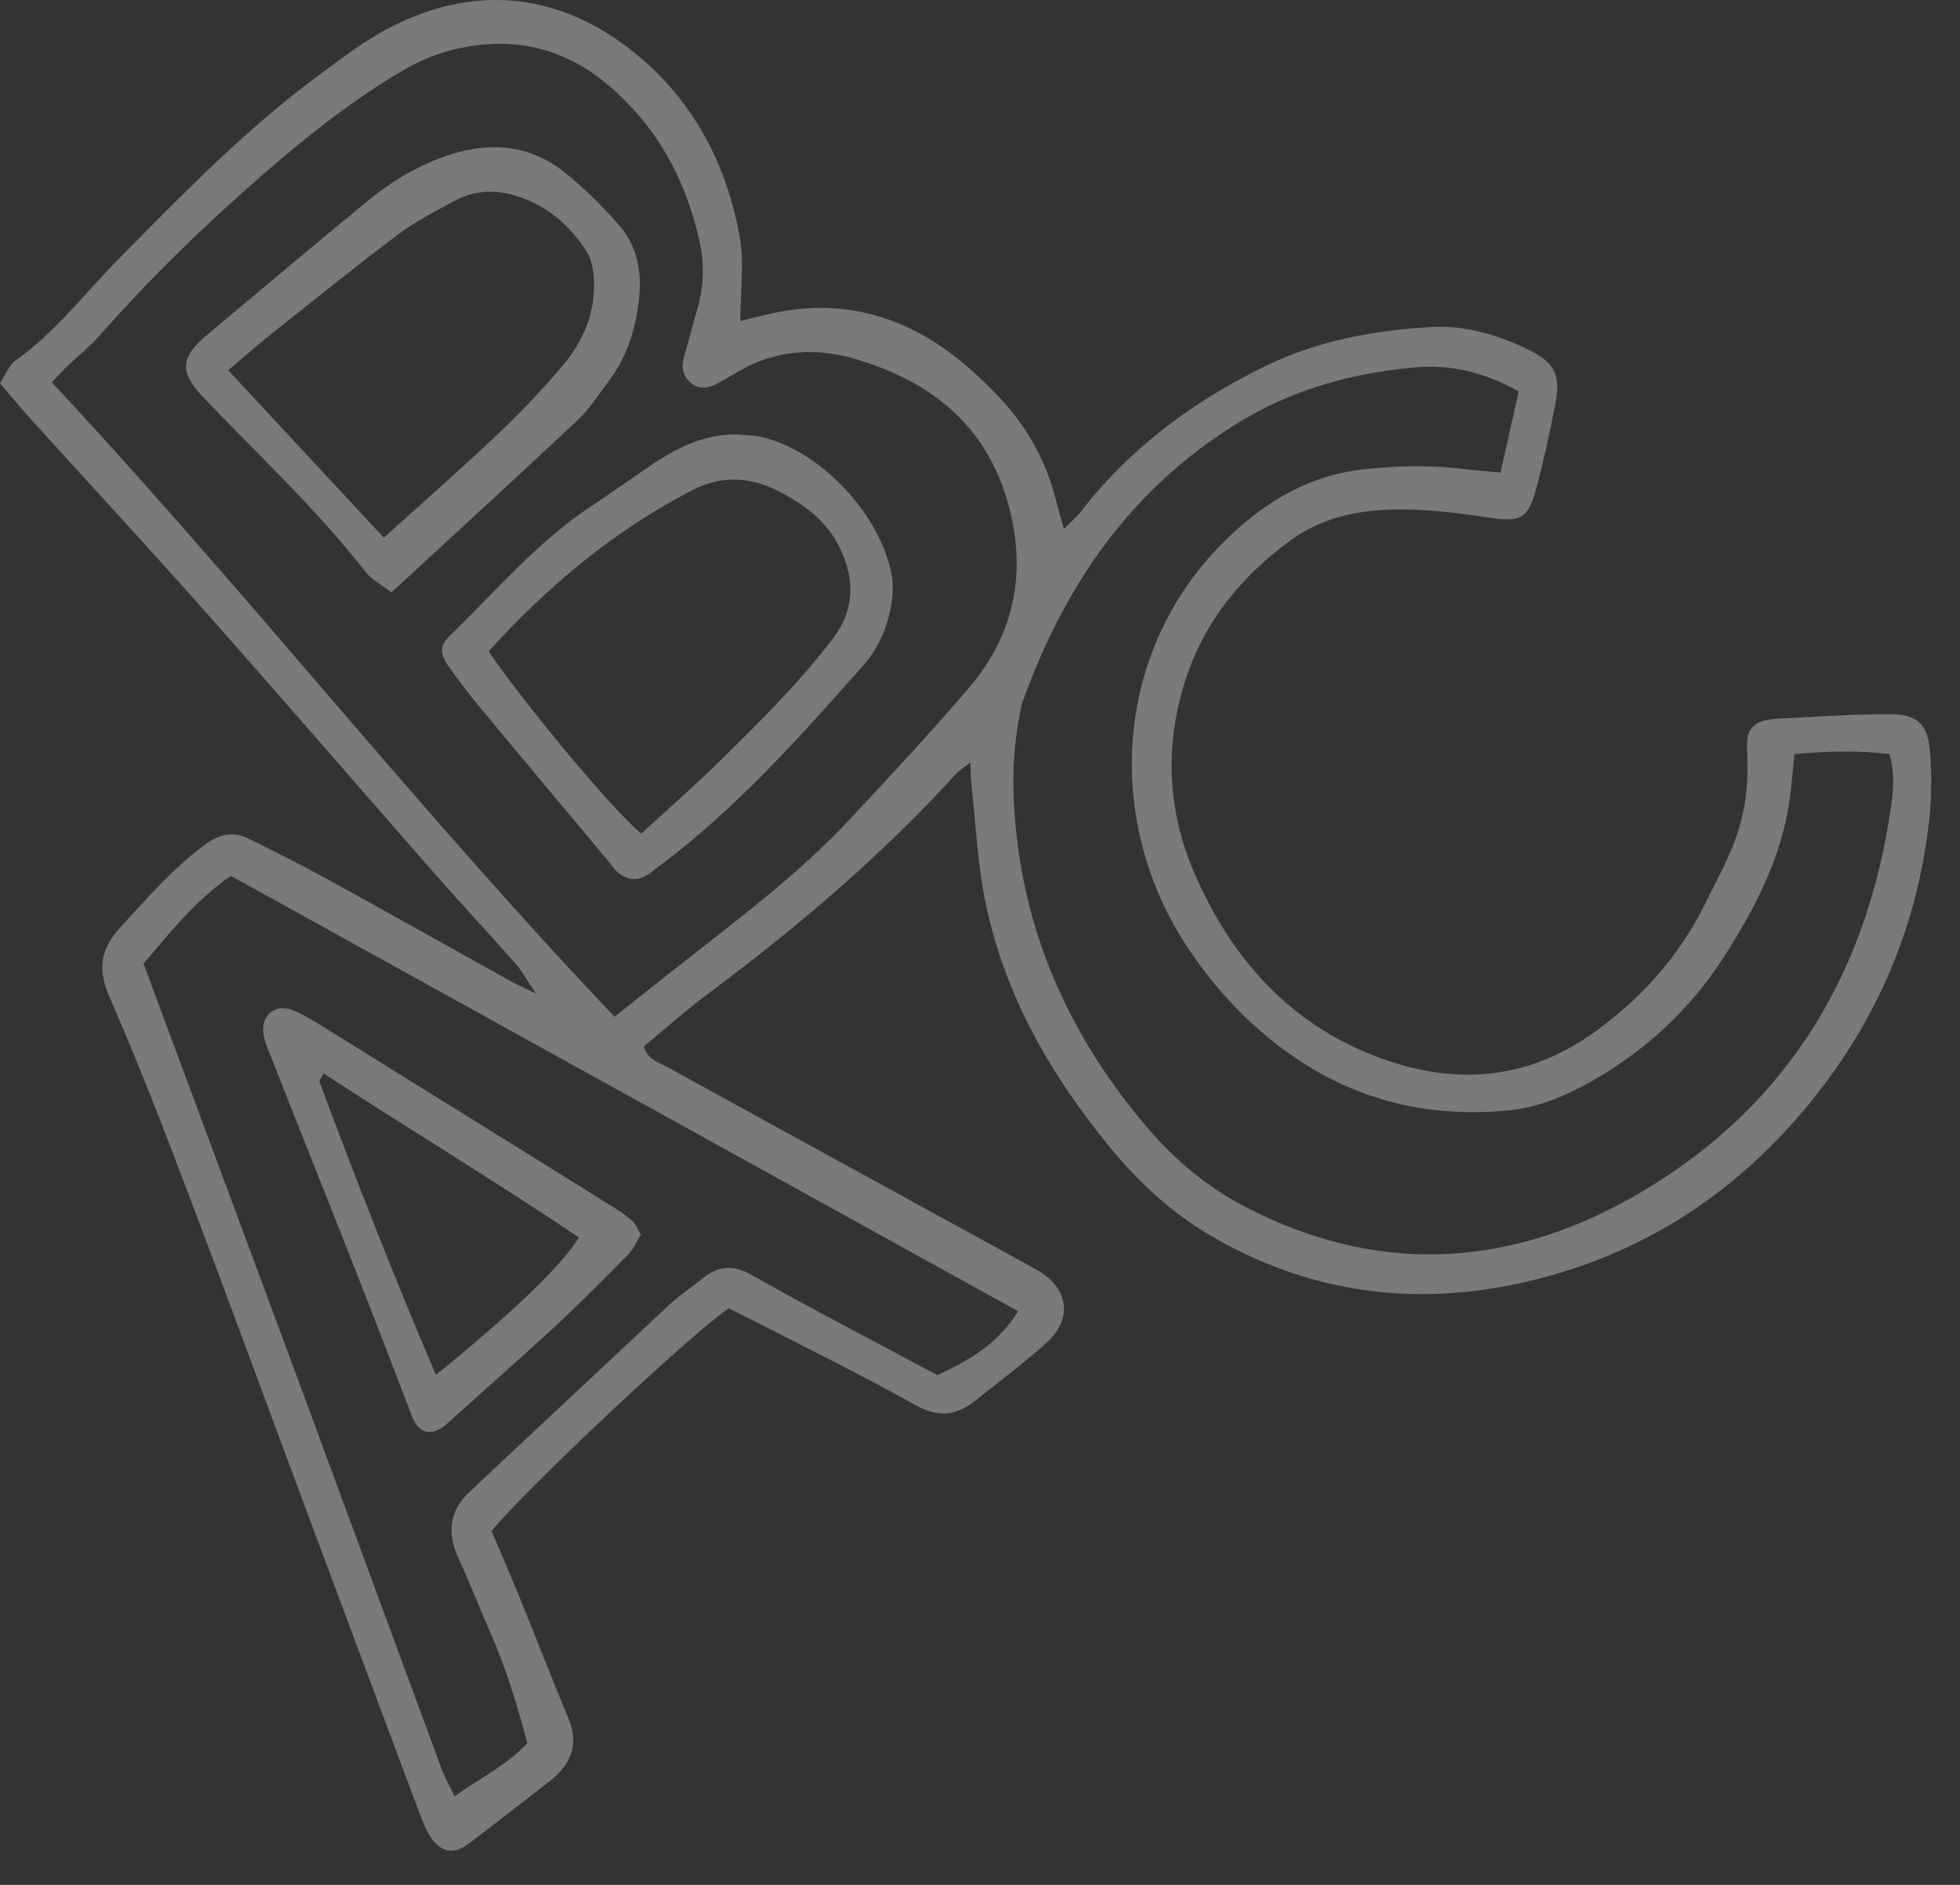 <svg width="52" height="50" viewBox="0 0 52 50" fill="none" xmlns="http://www.w3.org/2000/svg">
<rect x="0" y="0" width="52" height="50" fill="#333333" stroke="none"/>
<g opacity="0.35">
<path d="M13.042 40.614C13.259 41.13 13.503 41.688 13.733 42.246C14.186 43.348 14.612 44.464 15.072 45.559C15.372 46.27 15.156 46.807 14.577 47.254C13.865 47.805 13.154 48.363 12.436 48.907C12.017 49.22 11.668 49.137 11.389 48.676C11.257 48.46 11.173 48.209 11.083 47.972C10.085 45.315 9.095 42.657 8.104 40C7.065 37.217 6.047 34.434 4.994 31.659C4.331 29.908 3.655 28.164 2.908 26.455C2.588 25.73 2.657 25.193 3.18 24.614C3.899 23.833 4.589 23.024 5.461 22.389C5.859 22.103 6.214 22.055 6.619 22.257C7.281 22.585 7.951 22.919 8.6 23.275C10.239 24.175 11.871 25.095 13.503 26.002C13.663 26.093 13.838 26.169 14.221 26.358C13.956 25.967 13.845 25.751 13.691 25.577C13.008 24.802 12.303 24.049 11.62 23.275C9.534 20.897 7.47 18.504 5.37 16.14C3.871 14.452 2.336 12.792 0.823 11.125C0.544 10.819 0.286 10.498 0 10.163C0.16 9.919 0.244 9.682 0.411 9.563C1.479 8.81 2.26 7.764 3.166 6.85C4.847 5.148 6.507 3.439 8.439 2.01C9.06 1.549 9.681 1.068 10.364 0.719C12.722 -0.487 14.96 -0.125 16.864 1.424C18.406 2.679 19.278 4.36 19.626 6.285C19.752 6.989 19.64 7.743 19.64 8.517C19.843 8.468 20.052 8.412 20.268 8.363C22.228 7.868 23.965 8.329 25.513 9.598C25.834 9.863 26.141 10.156 26.434 10.456C27.187 11.237 27.724 12.144 27.996 13.197C28.059 13.441 28.128 13.692 28.226 14.027C28.407 13.845 28.547 13.734 28.659 13.594C29.984 11.872 31.692 10.616 33.631 9.682C34.984 9.033 36.449 8.768 37.942 8.677C38.827 8.621 39.671 8.859 40.466 9.235C41.255 9.605 41.422 9.919 41.255 10.763C41.115 11.488 40.955 12.213 40.766 12.932C40.55 13.755 40.341 13.859 39.532 13.734C38.897 13.636 38.255 13.553 37.614 13.525C36.407 13.469 35.236 13.601 34.21 14.355C32.983 15.261 32.041 16.377 31.525 17.821C30.883 19.634 30.939 21.455 31.706 23.205C32.676 25.409 34.182 27.132 36.491 28.018C38.555 28.813 40.529 28.68 42.364 27.334C43.584 26.442 44.56 25.346 45.23 23.986C45.439 23.554 45.676 23.129 45.872 22.682C46.206 21.936 46.374 21.155 46.36 20.332C46.36 20.109 46.346 19.878 46.353 19.655C46.367 19.362 46.541 19.181 46.82 19.111C46.946 19.083 47.078 19.069 47.204 19.062C48.173 19.014 49.136 18.944 50.105 18.944C50.88 18.944 51.151 19.202 51.207 19.983C51.249 20.562 51.249 21.148 51.186 21.72C50.88 24.551 49.805 27.076 47.999 29.28C46.032 31.679 43.549 33.291 40.522 33.995C37.537 34.692 34.684 34.309 32.034 32.726C31.058 32.14 30.228 31.372 29.502 30.501C27.877 28.534 26.622 26.365 26.127 23.84C25.931 22.863 25.89 21.859 25.778 20.869C25.757 20.694 25.757 20.513 25.743 20.22C25.555 20.374 25.45 20.436 25.373 20.52C23.407 22.675 21.203 24.558 18.873 26.295C18.252 26.755 17.674 27.271 17.081 27.76C17.178 28.115 17.485 28.185 17.729 28.318C20.777 29.998 23.839 31.672 26.894 33.346C27.117 33.472 27.347 33.59 27.57 33.723C28.359 34.197 28.456 35.006 27.759 35.627C27.159 36.164 26.51 36.645 25.883 37.148C25.381 37.552 24.906 37.615 24.292 37.273C22.8 36.443 21.265 35.69 19.745 34.909C19.605 34.839 19.459 34.769 19.334 34.706C18.322 35.39 13.928 39.519 13.042 40.614ZM16.306 26.972C16.892 26.504 17.388 26.107 17.897 25.709C19.515 24.433 21.182 23.205 22.591 21.685C23.644 20.555 24.704 19.418 25.708 18.246C27.012 16.719 27.271 14.947 26.657 13.071C26.015 11.125 24.544 10.058 22.639 9.507C21.809 9.27 20.973 9.277 20.163 9.577C19.773 9.723 19.424 9.961 19.055 10.163C18.81 10.295 18.566 10.351 18.336 10.163C18.113 9.982 18.071 9.737 18.148 9.465C18.273 9.033 18.385 8.594 18.511 8.161C18.671 7.589 18.692 7.01 18.566 6.438C18.308 5.26 17.841 4.158 17.074 3.216C15.951 1.849 14.577 0.984 12.715 1.194C11.996 1.277 11.327 1.493 10.713 1.856C9.374 2.637 8.153 3.607 6.989 4.618C5.454 5.95 3.996 7.366 2.65 8.893C2.371 9.207 2.044 9.465 1.737 9.758C1.611 9.884 1.493 10.016 1.374 10.142C6.493 15.624 11.097 21.497 16.306 26.972ZM47.608 20.004C47.56 20.443 47.532 20.799 47.49 21.148C47.281 22.724 46.569 24.091 45.725 25.402C44.833 26.783 43.654 27.871 42.231 28.68C41.527 29.078 40.78 29.392 39.964 29.462C37.858 29.65 35.94 29.183 34.203 27.948C33.101 27.167 32.215 26.204 31.483 25.095C29.314 21.796 29.523 17.34 32.432 14.41C33.457 13.385 34.622 12.639 36.121 12.457C37.063 12.346 37.983 12.332 38.911 12.45C39.19 12.485 39.469 12.506 39.811 12.534C39.978 11.781 40.132 11.097 40.292 10.386C39.385 9.863 38.444 9.654 37.474 9.751C35.794 9.912 34.217 10.351 32.746 11.279C29.956 13.029 28.24 15.554 27.145 18.574C27.089 18.721 27.068 18.888 27.04 19.041C26.817 20.192 26.859 21.343 27.012 22.501C27.403 25.34 28.617 27.788 30.465 29.943C31.183 30.78 32.027 31.484 33.011 32C36.435 33.793 39.888 33.66 43.2 31.819C47.239 29.573 49.498 26.023 50.161 21.455C50.231 20.987 50.28 20.506 50.126 20.004C49.282 19.899 48.487 19.927 47.608 20.004ZM13.991 46.242C13.719 45.224 13.426 44.248 13.008 43.306C12.722 42.657 12.47 41.995 12.171 41.353C11.822 40.607 11.941 39.986 12.582 39.463C12.631 39.421 12.673 39.372 12.722 39.324C14.396 37.761 16.062 36.192 17.736 34.63C18.015 34.365 18.343 34.155 18.643 33.911C19.069 33.562 19.48 33.549 19.968 33.834C21.175 34.525 22.402 35.16 23.623 35.815C24.048 36.045 24.474 36.269 24.871 36.478C25.98 35.962 26.538 35.522 27.012 34.783C20.045 30.933 13.084 27.083 6.124 23.233C5.168 23.896 4.499 24.754 3.808 25.563C5.231 29.399 6.64 33.172 8.035 36.945C9.262 40.272 10.49 43.599 11.717 46.926C11.801 47.156 11.927 47.372 12.059 47.651C12.749 47.156 13.44 46.828 13.991 46.242Z" fill="white"/>
<path d="M10.385 15.714C10.092 15.491 9.855 15.372 9.709 15.184C8.418 13.524 6.877 12.094 5.433 10.581C4.736 9.855 4.771 9.486 5.524 8.858C6.933 7.679 8.335 6.494 9.758 5.329C10.406 4.792 11.132 4.366 11.941 4.101C13.063 3.739 14.117 3.857 15.037 4.618C15.533 5.022 15.993 5.482 16.418 5.964C16.858 6.466 17.018 7.094 16.969 7.763C16.899 8.614 16.676 9.409 16.153 10.107C15.881 10.469 15.637 10.853 15.309 11.16C13.712 12.659 12.094 14.138 10.385 15.714ZM10.183 14.263C11.264 13.287 12.282 12.394 13.259 11.467C13.845 10.916 14.396 10.323 14.919 9.709C15.477 9.053 15.805 8.286 15.756 7.4C15.742 7.149 15.693 6.87 15.56 6.668C15.191 6.096 14.716 5.629 14.068 5.336C13.377 5.029 12.701 4.973 12.031 5.343C11.522 5.622 10.999 5.887 10.539 6.236C9.409 7.087 8.307 7.979 7.198 8.858C6.828 9.151 6.472 9.472 6.054 9.821C7.442 11.313 8.774 12.75 10.183 14.263Z" fill="white"/>
<path d="M23.69 15.631C23.648 16.385 23.397 17.096 22.902 17.654C21.214 19.558 19.52 21.462 17.462 22.997C17.357 23.073 17.26 23.164 17.148 23.227C16.869 23.38 16.59 23.338 16.353 23.108C16.262 23.017 16.193 22.906 16.109 22.808C14.993 21.469 13.87 20.137 12.761 18.798C12.454 18.428 12.154 18.044 11.882 17.647C11.666 17.333 11.666 17.117 11.938 16.859C13.166 15.673 14.268 14.355 15.718 13.406C16.255 13.051 16.779 12.674 17.316 12.311C18.048 11.823 18.829 11.454 19.75 11.537C19.875 11.551 20.008 11.551 20.133 11.579C21.772 11.907 23.467 13.741 23.683 15.422C23.676 15.492 23.683 15.555 23.69 15.631ZM17.016 22.111C17.762 21.427 18.487 20.793 19.171 20.116C20.203 19.098 21.235 18.079 22.114 16.915C22.679 16.161 22.679 15.373 22.288 14.55C21.94 13.811 21.312 13.365 20.614 13.009C19.875 12.639 19.122 12.618 18.383 12.995C16.297 14.069 14.533 15.548 12.963 17.277C13.961 18.735 16.283 21.525 17.016 22.111Z" fill="white"/>
<path d="M17.004 32.753C16.886 32.941 16.795 33.151 16.641 33.304C16.007 33.946 15.372 34.587 14.709 35.201C13.81 36.031 12.889 36.84 11.982 37.656C11.913 37.719 11.843 37.789 11.766 37.844C11.403 38.103 11.104 38.005 10.936 37.58C10.448 36.317 9.967 35.055 9.472 33.799C8.718 31.881 7.951 29.97 7.198 28.052C7.114 27.843 7.023 27.634 6.989 27.418C6.919 26.922 7.309 26.615 7.77 26.797C7.979 26.881 8.174 26.992 8.37 27.111C11.027 28.757 13.677 30.403 16.328 32.056C16.488 32.153 16.648 32.272 16.788 32.397C16.872 32.481 16.913 32.607 17.004 32.753ZM11.564 36.471C13.552 34.866 14.926 33.555 15.358 32.823C13.133 31.33 10.838 29.942 8.579 28.471C8.523 28.596 8.46 28.666 8.481 28.708C9.444 31.295 10.448 33.855 11.564 36.471Z" fill="white"/>
</g>
</svg>
